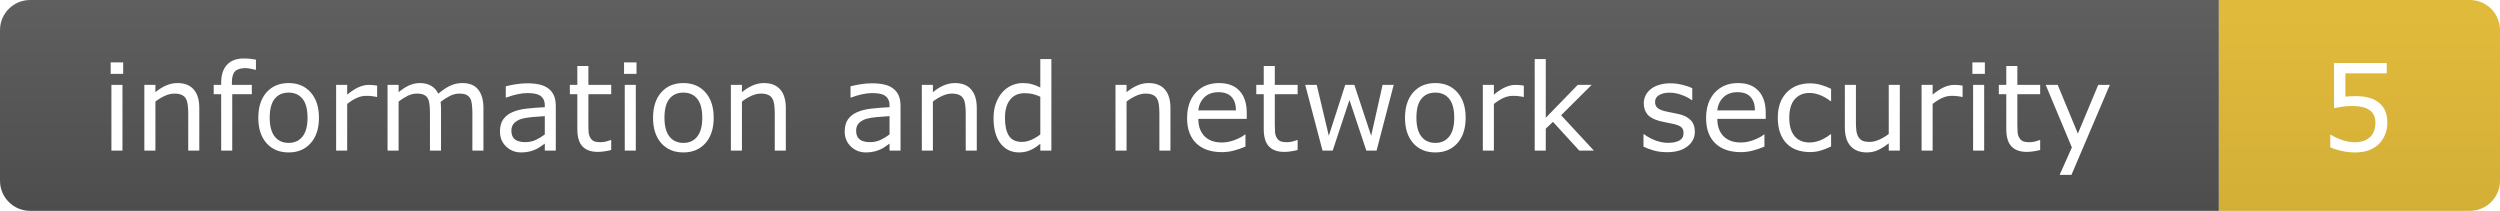 <svg width="249" height="21" viewBox="0 0 249 21" fill="none" xmlns="http://www.w3.org/2000/svg">
<path d="M0 3C0 1.343 1.343 0 3 0H221V21H3C1.343 21 0 19.657 0 18V3Z" fill="url(#paint0_linear_1031_2)"/>
<g filter="url(#filter0_d_1031_2)">
<path d="M12.268 6.359H11.025V5.217H12.268V6.359ZM12.197 14H11.096V7.455H12.197V14ZM19.85 14H18.748V10.273C18.748 9.973 18.73 9.691 18.695 9.43C18.66 9.164 18.596 8.957 18.502 8.809C18.404 8.645 18.264 8.523 18.08 8.445C17.896 8.363 17.658 8.322 17.365 8.322C17.064 8.322 16.75 8.396 16.422 8.545C16.094 8.693 15.779 8.883 15.479 9.113V14H14.377V7.455H15.479V8.182C15.822 7.896 16.178 7.674 16.545 7.514C16.912 7.354 17.289 7.273 17.676 7.273C18.383 7.273 18.922 7.486 19.293 7.912C19.664 8.338 19.85 8.951 19.85 9.752V14ZM25.492 5.949H25.434C25.312 5.914 25.154 5.879 24.959 5.844C24.764 5.805 24.592 5.785 24.443 5.785C23.971 5.785 23.627 5.891 23.412 6.102C23.201 6.309 23.096 6.686 23.096 7.232V7.455H25.082V8.381H23.131V14H22.029V8.381H21.285V7.455H22.029V7.238C22.029 6.461 22.223 5.865 22.609 5.451C22.996 5.033 23.555 4.824 24.285 4.824C24.531 4.824 24.752 4.836 24.947 4.859C25.146 4.883 25.328 4.91 25.492 4.941V5.949ZM31.768 10.73C31.768 11.797 31.494 12.639 30.947 13.256C30.4 13.873 29.668 14.182 28.75 14.182C27.824 14.182 27.088 13.873 26.541 13.256C25.998 12.639 25.727 11.797 25.727 10.73C25.727 9.664 25.998 8.822 26.541 8.205C27.088 7.584 27.824 7.273 28.75 7.273C29.668 7.273 30.4 7.584 30.947 8.205C31.494 8.822 31.768 9.664 31.768 10.73ZM30.631 10.73C30.631 9.883 30.465 9.254 30.133 8.844C29.801 8.43 29.34 8.223 28.75 8.223C28.152 8.223 27.688 8.43 27.355 8.844C27.027 9.254 26.863 9.883 26.863 10.73C26.863 11.551 27.029 12.174 27.361 12.6C27.693 13.021 28.156 13.232 28.75 13.232C29.336 13.232 29.795 13.023 30.127 12.605C30.463 12.184 30.631 11.559 30.631 10.73ZM37.562 8.656H37.504C37.34 8.617 37.18 8.59 37.023 8.574C36.871 8.555 36.69 8.545 36.478 8.545C36.139 8.545 35.81 8.621 35.494 8.773C35.178 8.922 34.873 9.115 34.58 9.354V14H33.478V7.455H34.58V8.422C35.018 8.07 35.402 7.822 35.734 7.678C36.07 7.529 36.412 7.455 36.76 7.455C36.951 7.455 37.09 7.461 37.176 7.473C37.262 7.48 37.391 7.498 37.562 7.525V8.656ZM48.15 14H47.049V10.273C47.049 9.992 47.035 9.721 47.008 9.459C46.984 9.197 46.932 8.988 46.85 8.832C46.76 8.664 46.631 8.537 46.463 8.451C46.295 8.365 46.053 8.322 45.736 8.322C45.428 8.322 45.119 8.4 44.81 8.557C44.502 8.709 44.193 8.904 43.885 9.143C43.897 9.232 43.906 9.338 43.914 9.459C43.922 9.576 43.926 9.693 43.926 9.811V14H42.824V10.273C42.824 9.984 42.81 9.711 42.783 9.453C42.76 9.191 42.707 8.982 42.625 8.826C42.535 8.658 42.406 8.533 42.238 8.451C42.07 8.365 41.828 8.322 41.512 8.322C41.211 8.322 40.908 8.396 40.603 8.545C40.303 8.693 40.002 8.883 39.701 9.113V14H38.6V7.455H39.701V8.182C40.045 7.896 40.387 7.674 40.727 7.514C41.07 7.354 41.435 7.273 41.822 7.273C42.268 7.273 42.645 7.367 42.953 7.555C43.266 7.742 43.498 8.002 43.65 8.334C44.096 7.959 44.502 7.689 44.869 7.525C45.236 7.357 45.629 7.273 46.047 7.273C46.766 7.273 47.295 7.492 47.635 7.93C47.978 8.363 48.15 8.971 48.15 9.752V14ZM55.357 14H54.262V13.303C54.164 13.369 54.031 13.463 53.863 13.584C53.699 13.701 53.539 13.795 53.383 13.865C53.199 13.955 52.988 14.029 52.75 14.088C52.512 14.15 52.232 14.182 51.912 14.182C51.322 14.182 50.822 13.986 50.412 13.596C50.002 13.205 49.797 12.707 49.797 12.102C49.797 11.605 49.902 11.205 50.113 10.9C50.328 10.592 50.633 10.35 51.027 10.174C51.426 9.998 51.904 9.879 52.463 9.816C53.022 9.754 53.621 9.707 54.262 9.676V9.506C54.262 9.256 54.217 9.049 54.127 8.885C54.041 8.721 53.916 8.592 53.752 8.498C53.596 8.408 53.408 8.348 53.19 8.316C52.971 8.285 52.742 8.27 52.504 8.27C52.215 8.27 51.893 8.309 51.537 8.387C51.182 8.461 50.815 8.57 50.435 8.715H50.377V7.596C50.592 7.537 50.902 7.473 51.309 7.402C51.715 7.332 52.115 7.297 52.51 7.297C52.971 7.297 53.371 7.336 53.711 7.414C54.055 7.488 54.352 7.617 54.602 7.801C54.848 7.98 55.035 8.213 55.164 8.498C55.293 8.783 55.357 9.137 55.357 9.559V14ZM54.262 12.389V10.566C53.926 10.586 53.529 10.615 53.072 10.654C52.619 10.693 52.26 10.75 51.994 10.824C51.678 10.914 51.422 11.055 51.227 11.246C51.031 11.434 50.934 11.693 50.934 12.025C50.934 12.4 51.047 12.684 51.273 12.875C51.5 13.062 51.846 13.156 52.31 13.156C52.697 13.156 53.051 13.082 53.371 12.934C53.691 12.781 53.988 12.6 54.262 12.389ZM60.877 13.941C60.67 13.996 60.443 14.041 60.197 14.076C59.955 14.111 59.738 14.129 59.547 14.129C58.879 14.129 58.371 13.949 58.023 13.59C57.676 13.23 57.502 12.654 57.502 11.861V8.381H56.758V7.455H57.502V5.574H58.603V7.455H60.877V8.381H58.603V11.363C58.603 11.707 58.611 11.977 58.627 12.172C58.643 12.363 58.697 12.543 58.791 12.711C58.877 12.867 58.994 12.982 59.143 13.057C59.295 13.127 59.525 13.162 59.834 13.162C60.014 13.162 60.201 13.137 60.397 13.086C60.592 13.031 60.732 12.986 60.818 12.951H60.877V13.941ZM63.397 6.359H62.154V5.217H63.397V6.359ZM63.326 14H62.225V7.455H63.326V14ZM71.084 10.73C71.084 11.797 70.811 12.639 70.264 13.256C69.717 13.873 68.984 14.182 68.066 14.182C67.141 14.182 66.404 13.873 65.857 13.256C65.314 12.639 65.043 11.797 65.043 10.73C65.043 9.664 65.314 8.822 65.857 8.205C66.404 7.584 67.141 7.273 68.066 7.273C68.984 7.273 69.717 7.584 70.264 8.205C70.811 8.822 71.084 9.664 71.084 10.73ZM69.947 10.73C69.947 9.883 69.781 9.254 69.449 8.844C69.117 8.43 68.656 8.223 68.066 8.223C67.469 8.223 67.004 8.43 66.672 8.844C66.344 9.254 66.18 9.883 66.18 10.73C66.18 11.551 66.346 12.174 66.678 12.6C67.01 13.021 67.473 13.232 68.066 13.232C68.652 13.232 69.111 13.023 69.443 12.605C69.779 12.184 69.947 11.559 69.947 10.73ZM78.268 14H77.166V10.273C77.166 9.973 77.148 9.691 77.113 9.43C77.078 9.164 77.014 8.957 76.92 8.809C76.822 8.645 76.682 8.523 76.498 8.445C76.314 8.363 76.076 8.322 75.783 8.322C75.482 8.322 75.168 8.396 74.84 8.545C74.512 8.693 74.197 8.883 73.897 9.113V14H72.795V7.455H73.897V8.182C74.24 7.896 74.596 7.674 74.963 7.514C75.33 7.354 75.707 7.273 76.094 7.273C76.801 7.273 77.34 7.486 77.711 7.912C78.082 8.338 78.268 8.951 78.268 9.752V14ZM89.693 14H88.598V13.303C88.5 13.369 88.367 13.463 88.199 13.584C88.035 13.701 87.875 13.795 87.719 13.865C87.535 13.955 87.324 14.029 87.086 14.088C86.848 14.15 86.568 14.182 86.248 14.182C85.658 14.182 85.158 13.986 84.748 13.596C84.338 13.205 84.133 12.707 84.133 12.102C84.133 11.605 84.238 11.205 84.449 10.9C84.664 10.592 84.969 10.35 85.363 10.174C85.762 9.998 86.24 9.879 86.799 9.816C87.357 9.754 87.957 9.707 88.598 9.676V9.506C88.598 9.256 88.553 9.049 88.463 8.885C88.377 8.721 88.252 8.592 88.088 8.498C87.932 8.408 87.744 8.348 87.525 8.316C87.307 8.285 87.078 8.27 86.84 8.27C86.551 8.27 86.228 8.309 85.873 8.387C85.518 8.461 85.15 8.57 84.772 8.715H84.713V7.596C84.928 7.537 85.238 7.473 85.644 7.402C86.051 7.332 86.451 7.297 86.846 7.297C87.307 7.297 87.707 7.336 88.047 7.414C88.391 7.488 88.688 7.617 88.938 7.801C89.184 7.98 89.371 8.213 89.5 8.498C89.629 8.783 89.693 9.137 89.693 9.559V14ZM88.598 12.389V10.566C88.262 10.586 87.865 10.615 87.408 10.654C86.955 10.693 86.596 10.75 86.33 10.824C86.014 10.914 85.758 11.055 85.562 11.246C85.367 11.434 85.269 11.693 85.269 12.025C85.269 12.4 85.383 12.684 85.609 12.875C85.836 13.062 86.182 13.156 86.647 13.156C87.033 13.156 87.387 13.082 87.707 12.934C88.027 12.781 88.324 12.6 88.598 12.389ZM97.287 14H96.186V10.273C96.186 9.973 96.168 9.691 96.133 9.43C96.098 9.164 96.033 8.957 95.939 8.809C95.842 8.645 95.701 8.523 95.518 8.445C95.334 8.363 95.096 8.322 94.803 8.322C94.502 8.322 94.188 8.396 93.859 8.545C93.531 8.693 93.217 8.883 92.916 9.113V14H91.814V7.455H92.916V8.182C93.26 7.896 93.615 7.674 93.982 7.514C94.35 7.354 94.727 7.273 95.113 7.273C95.82 7.273 96.359 7.486 96.731 7.912C97.102 8.338 97.287 8.951 97.287 9.752V14ZM104.717 14H103.615V13.315C103.299 13.588 102.969 13.801 102.625 13.953C102.281 14.105 101.908 14.182 101.506 14.182C100.725 14.182 100.104 13.881 99.643 13.279C99.186 12.678 98.957 11.844 98.957 10.777C98.957 10.223 99.035 9.729 99.191 9.295C99.352 8.861 99.566 8.492 99.836 8.188C100.102 7.891 100.41 7.664 100.762 7.508C101.117 7.352 101.484 7.273 101.863 7.273C102.207 7.273 102.512 7.311 102.777 7.385C103.043 7.455 103.322 7.566 103.615 7.719V4.883H104.717V14ZM103.615 12.389V8.633C103.318 8.5 103.053 8.408 102.818 8.357C102.584 8.307 102.328 8.281 102.051 8.281C101.434 8.281 100.953 8.496 100.609 8.926C100.266 9.355 100.094 9.965 100.094 10.754C100.094 11.531 100.227 12.123 100.492 12.529C100.758 12.932 101.184 13.133 101.77 13.133C102.082 13.133 102.398 13.065 102.719 12.928C103.039 12.787 103.338 12.607 103.615 12.389ZM116.576 14H115.475V10.273C115.475 9.973 115.457 9.691 115.422 9.43C115.387 9.164 115.322 8.957 115.229 8.809C115.131 8.645 114.99 8.523 114.807 8.445C114.623 8.363 114.385 8.322 114.092 8.322C113.791 8.322 113.477 8.396 113.148 8.545C112.82 8.693 112.506 8.883 112.205 9.113V14H111.104V7.455H112.205V8.182C112.549 7.896 112.904 7.674 113.271 7.514C113.639 7.354 114.016 7.273 114.402 7.273C115.109 7.273 115.648 7.486 116.02 7.912C116.391 8.338 116.576 8.951 116.576 9.752V14ZM124.176 10.842H119.354C119.354 11.244 119.414 11.596 119.535 11.896C119.656 12.193 119.822 12.438 120.033 12.629C120.236 12.816 120.477 12.957 120.754 13.051C121.035 13.145 121.344 13.191 121.68 13.191C122.125 13.191 122.572 13.104 123.021 12.928C123.475 12.748 123.797 12.572 123.988 12.4H124.047V13.602C123.676 13.758 123.297 13.889 122.91 13.994C122.523 14.1 122.117 14.152 121.691 14.152C120.605 14.152 119.758 13.859 119.148 13.273C118.539 12.684 118.234 11.848 118.234 10.766C118.234 9.695 118.525 8.846 119.107 8.217C119.693 7.588 120.463 7.273 121.416 7.273C122.299 7.273 122.979 7.531 123.455 8.047C123.936 8.562 124.176 9.295 124.176 10.244V10.842ZM123.104 9.998C123.1 9.42 122.953 8.973 122.664 8.656C122.379 8.34 121.943 8.182 121.357 8.182C120.768 8.182 120.297 8.355 119.945 8.703C119.598 9.051 119.4 9.482 119.354 9.998H123.104ZM129.244 13.941C129.037 13.996 128.811 14.041 128.564 14.076C128.322 14.111 128.105 14.129 127.914 14.129C127.246 14.129 126.738 13.949 126.391 13.59C126.043 13.23 125.869 12.654 125.869 11.861V8.381H125.125V7.455H125.869V5.574H126.971V7.455H129.244V8.381H126.971V11.363C126.971 11.707 126.979 11.977 126.994 12.172C127.01 12.363 127.064 12.543 127.158 12.711C127.244 12.867 127.361 12.982 127.51 13.057C127.662 13.127 127.893 13.162 128.201 13.162C128.381 13.162 128.568 13.137 128.764 13.086C128.959 13.031 129.1 12.986 129.186 12.951H129.244V13.941ZM138.812 7.455L137.107 14H136.088L134.406 8.955L132.736 14H131.723L130 7.455H131.148L132.35 12.523L133.984 7.455H134.893L136.568 12.523L137.705 7.455H138.812ZM145.979 10.73C145.979 11.797 145.705 12.639 145.158 13.256C144.611 13.873 143.879 14.182 142.961 14.182C142.035 14.182 141.299 13.873 140.752 13.256C140.209 12.639 139.938 11.797 139.938 10.73C139.938 9.664 140.209 8.822 140.752 8.205C141.299 7.584 142.035 7.273 142.961 7.273C143.879 7.273 144.611 7.584 145.158 8.205C145.705 8.822 145.979 9.664 145.979 10.73ZM144.842 10.73C144.842 9.883 144.676 9.254 144.344 8.844C144.012 8.43 143.551 8.223 142.961 8.223C142.363 8.223 141.898 8.43 141.566 8.844C141.238 9.254 141.074 9.883 141.074 10.73C141.074 11.551 141.24 12.174 141.572 12.6C141.904 13.021 142.367 13.232 142.961 13.232C143.547 13.232 144.006 13.023 144.338 12.605C144.674 12.184 144.842 11.559 144.842 10.73ZM151.773 8.656H151.715C151.551 8.617 151.391 8.59 151.234 8.574C151.082 8.555 150.9 8.545 150.689 8.545C150.35 8.545 150.021 8.621 149.705 8.773C149.389 8.922 149.084 9.115 148.791 9.354V14H147.689V7.455H148.791V8.422C149.229 8.07 149.613 7.822 149.945 7.678C150.281 7.529 150.623 7.455 150.971 7.455C151.162 7.455 151.301 7.461 151.387 7.473C151.473 7.48 151.602 7.498 151.773 7.525V8.656ZM158.752 14H157.299L154.674 11.135L153.959 11.815V14H152.857V4.883H153.959V10.73L157.141 7.455H158.529L155.488 10.479L158.752 14ZM168.807 12.113C168.807 12.711 168.559 13.201 168.062 13.584C167.57 13.967 166.896 14.158 166.041 14.158C165.557 14.158 165.111 14.102 164.705 13.988C164.303 13.871 163.965 13.744 163.691 13.607V12.371H163.75C164.098 12.633 164.484 12.842 164.91 12.998C165.336 13.15 165.744 13.227 166.135 13.227C166.619 13.227 166.998 13.148 167.271 12.992C167.545 12.836 167.682 12.59 167.682 12.254C167.682 11.996 167.607 11.801 167.459 11.668C167.311 11.535 167.025 11.422 166.604 11.328C166.447 11.293 166.242 11.252 165.988 11.205C165.738 11.158 165.51 11.107 165.303 11.053C164.729 10.9 164.32 10.678 164.078 10.385C163.84 10.088 163.721 9.725 163.721 9.295C163.721 9.025 163.775 8.771 163.885 8.533C163.998 8.295 164.168 8.082 164.395 7.895C164.613 7.711 164.891 7.566 165.227 7.461C165.566 7.352 165.945 7.297 166.363 7.297C166.754 7.297 167.148 7.346 167.547 7.443C167.949 7.537 168.283 7.652 168.549 7.789V8.967H168.49C168.209 8.76 167.867 8.586 167.465 8.445C167.062 8.301 166.668 8.229 166.281 8.229C165.879 8.229 165.539 8.307 165.262 8.463C164.984 8.615 164.846 8.844 164.846 9.148C164.846 9.418 164.93 9.621 165.098 9.758C165.262 9.895 165.527 10.006 165.895 10.092C166.098 10.139 166.324 10.185 166.574 10.232C166.828 10.279 167.039 10.322 167.207 10.361C167.719 10.479 168.113 10.68 168.391 10.965C168.668 11.254 168.807 11.637 168.807 12.113ZM175.867 10.842H171.045C171.045 11.244 171.105 11.596 171.227 11.896C171.348 12.193 171.514 12.438 171.725 12.629C171.928 12.816 172.168 12.957 172.445 13.051C172.727 13.145 173.035 13.191 173.371 13.191C173.816 13.191 174.264 13.104 174.713 12.928C175.166 12.748 175.488 12.572 175.68 12.4H175.738V13.602C175.367 13.758 174.988 13.889 174.602 13.994C174.215 14.1 173.809 14.152 173.383 14.152C172.297 14.152 171.449 13.859 170.84 13.273C170.23 12.684 169.926 11.848 169.926 10.766C169.926 9.695 170.217 8.846 170.799 8.217C171.385 7.588 172.154 7.273 173.107 7.273C173.99 7.273 174.67 7.531 175.146 8.047C175.627 8.562 175.867 9.295 175.867 10.244V10.842ZM174.795 9.998C174.791 9.42 174.645 8.973 174.355 8.656C174.07 8.34 173.635 8.182 173.049 8.182C172.459 8.182 171.988 8.355 171.637 8.703C171.289 9.051 171.092 9.482 171.045 9.998H174.795ZM182.377 13.59C182.01 13.766 181.66 13.902 181.328 14C181 14.098 180.65 14.146 180.279 14.146C179.807 14.146 179.373 14.078 178.979 13.941C178.584 13.801 178.246 13.59 177.965 13.309C177.68 13.027 177.459 12.672 177.303 12.242C177.146 11.812 177.068 11.31 177.068 10.736C177.068 9.666 177.361 8.826 177.947 8.217C178.537 7.607 179.314 7.303 180.279 7.303C180.654 7.303 181.021 7.355 181.381 7.461C181.744 7.566 182.076 7.695 182.377 7.848V9.072H182.318C181.982 8.811 181.635 8.609 181.275 8.469C180.92 8.328 180.572 8.258 180.232 8.258C179.607 8.258 179.113 8.469 178.75 8.891C178.391 9.309 178.211 9.924 178.211 10.736C178.211 11.525 178.387 12.133 178.738 12.559C179.094 12.98 179.592 13.191 180.232 13.191C180.455 13.191 180.682 13.162 180.912 13.104C181.143 13.045 181.35 12.969 181.533 12.875C181.693 12.793 181.844 12.707 181.984 12.617C182.125 12.523 182.236 12.443 182.318 12.377H182.377V13.59ZM189.221 14H188.119V13.273C187.748 13.566 187.393 13.791 187.053 13.947C186.713 14.104 186.338 14.182 185.928 14.182C185.24 14.182 184.705 13.973 184.322 13.555C183.939 13.133 183.748 12.516 183.748 11.703V7.455H184.85V11.182C184.85 11.514 184.865 11.799 184.896 12.037C184.928 12.271 184.994 12.473 185.096 12.641C185.201 12.812 185.338 12.938 185.506 13.016C185.674 13.094 185.918 13.133 186.238 13.133C186.523 13.133 186.834 13.059 187.17 12.91C187.51 12.762 187.826 12.572 188.119 12.342V7.455H189.221V14ZM195.473 8.656H195.414C195.25 8.617 195.09 8.59 194.934 8.574C194.781 8.555 194.6 8.545 194.389 8.545C194.049 8.545 193.721 8.621 193.404 8.773C193.088 8.922 192.783 9.115 192.49 9.354V14H191.389V7.455H192.49V8.422C192.928 8.07 193.312 7.822 193.645 7.678C193.98 7.529 194.322 7.455 194.67 7.455C194.861 7.455 195 7.461 195.086 7.473C195.172 7.48 195.301 7.498 195.473 7.525V8.656ZM197.693 6.359H196.451V5.217H197.693V6.359ZM197.623 14H196.521V7.455H197.623V14ZM203.201 13.941C202.994 13.996 202.768 14.041 202.521 14.076C202.279 14.111 202.062 14.129 201.871 14.129C201.203 14.129 200.695 13.949 200.348 13.59C200 13.23 199.826 12.654 199.826 11.861V8.381H199.082V7.455H199.826V5.574H200.928V7.455H203.201V8.381H200.928V11.363C200.928 11.707 200.936 11.977 200.951 12.172C200.967 12.363 201.021 12.543 201.115 12.711C201.201 12.867 201.318 12.982 201.467 13.057C201.619 13.127 201.85 13.162 202.158 13.162C202.338 13.162 202.525 13.137 202.721 13.086C202.916 13.031 203.057 12.986 203.143 12.951H203.201V13.941ZM210.139 7.455L206.318 16.414H205.141L206.359 13.684L203.752 7.455H204.947L206.957 12.307L208.984 7.455H210.139Z" fill="white"/>
</g>
<path d="M221 0H246C247.657 0 249 1.343 249 3V18C249 19.657 247.657 21 246 21H221V0Z" fill="url(#paint1_linear_1031_2)"/>
<g filter="url(#filter1_d_1031_2)">
<path d="M237.779 11.229C237.779 11.635 237.705 12.023 237.557 12.395C237.408 12.766 237.205 13.078 236.947 13.332C236.666 13.605 236.33 13.816 235.939 13.965C235.553 14.109 235.104 14.182 234.592 14.182C234.115 14.182 233.656 14.131 233.215 14.029C232.773 13.932 232.4 13.812 232.096 13.672V12.435H232.178C232.498 12.639 232.873 12.812 233.303 12.957C233.732 13.098 234.154 13.168 234.568 13.168C234.846 13.168 235.113 13.129 235.371 13.051C235.633 12.973 235.865 12.836 236.068 12.641C236.24 12.473 236.369 12.271 236.455 12.037C236.545 11.803 236.59 11.531 236.59 11.223C236.59 10.922 236.537 10.668 236.432 10.461C236.33 10.254 236.188 10.088 236.004 9.963C235.801 9.814 235.553 9.711 235.26 9.652C234.971 9.59 234.646 9.559 234.287 9.559C233.943 9.559 233.611 9.582 233.291 9.629C232.975 9.676 232.701 9.723 232.471 9.77V5.275H237.721V6.301H233.602V8.621C233.77 8.605 233.941 8.594 234.117 8.586C234.293 8.578 234.445 8.574 234.574 8.574C235.047 8.574 235.461 8.615 235.816 8.697C236.172 8.775 236.498 8.916 236.795 9.119C237.107 9.334 237.35 9.611 237.521 9.951C237.693 10.291 237.779 10.717 237.779 11.229Z" fill="white"/>
</g>
<defs>
<filter id="filter0_d_1031_2" x="11.025" y="4.824" width="199.113" height="12.59" filterUnits="userSpaceOnUse" color-interpolation-filters="sRGB">
<feFlood flood-opacity="0" result="BackgroundImageFix"/>
<feColorMatrix in="SourceAlpha" type="matrix" values="0 0 0 0 0 0 0 0 0 0 0 0 0 0 0 0 0 0 127 0" result="hardAlpha"/>
<feOffset dy="1"/>
<feComposite in2="hardAlpha" operator="out"/>
<feColorMatrix type="matrix" values="0 0 0 0 0 0 0 0 0 0 0 0 0 0 0 0 0 0 0.25 0"/>
<feBlend mode="normal" in2="BackgroundImageFix" result="effect1_dropShadow_1031_2"/>
<feBlend mode="normal" in="SourceGraphic" in2="effect1_dropShadow_1031_2" result="shape"/>
</filter>
<filter id="filter1_d_1031_2" x="232.096" y="5.275" width="5.684" height="9.906" filterUnits="userSpaceOnUse" color-interpolation-filters="sRGB">
<feFlood flood-opacity="0" result="BackgroundImageFix"/>
<feColorMatrix in="SourceAlpha" type="matrix" values="0 0 0 0 0 0 0 0 0 0 0 0 0 0 0 0 0 0 127 0" result="hardAlpha"/>
<feOffset dy="1"/>
<feComposite in2="hardAlpha" operator="out"/>
<feColorMatrix type="matrix" values="0 0 0 0 0 0 0 0 0 0 0 0 0 0 0 0 0 0 0.25 0"/>
<feBlend mode="normal" in2="BackgroundImageFix" result="effect1_dropShadow_1031_2"/>
<feBlend mode="normal" in="SourceGraphic" in2="effect1_dropShadow_1031_2" result="shape"/>
</filter>
<linearGradient id="paint0_linear_1031_2" x1="110.5" y1="0" x2="110.5" y2="21" gradientUnits="userSpaceOnUse">
<stop stop-color="#5F5F5F"/>
<stop offset="1" stop-color="#4D4D4D"/>
</linearGradient>
<linearGradient id="paint1_linear_1031_2" x1="235" y1="0" x2="235" y2="21" gradientUnits="userSpaceOnUse">
<stop stop-color="#E0BB3B"/>
<stop offset="1" stop-color="#D4AF37"/>
</linearGradient>
</defs>
</svg>
